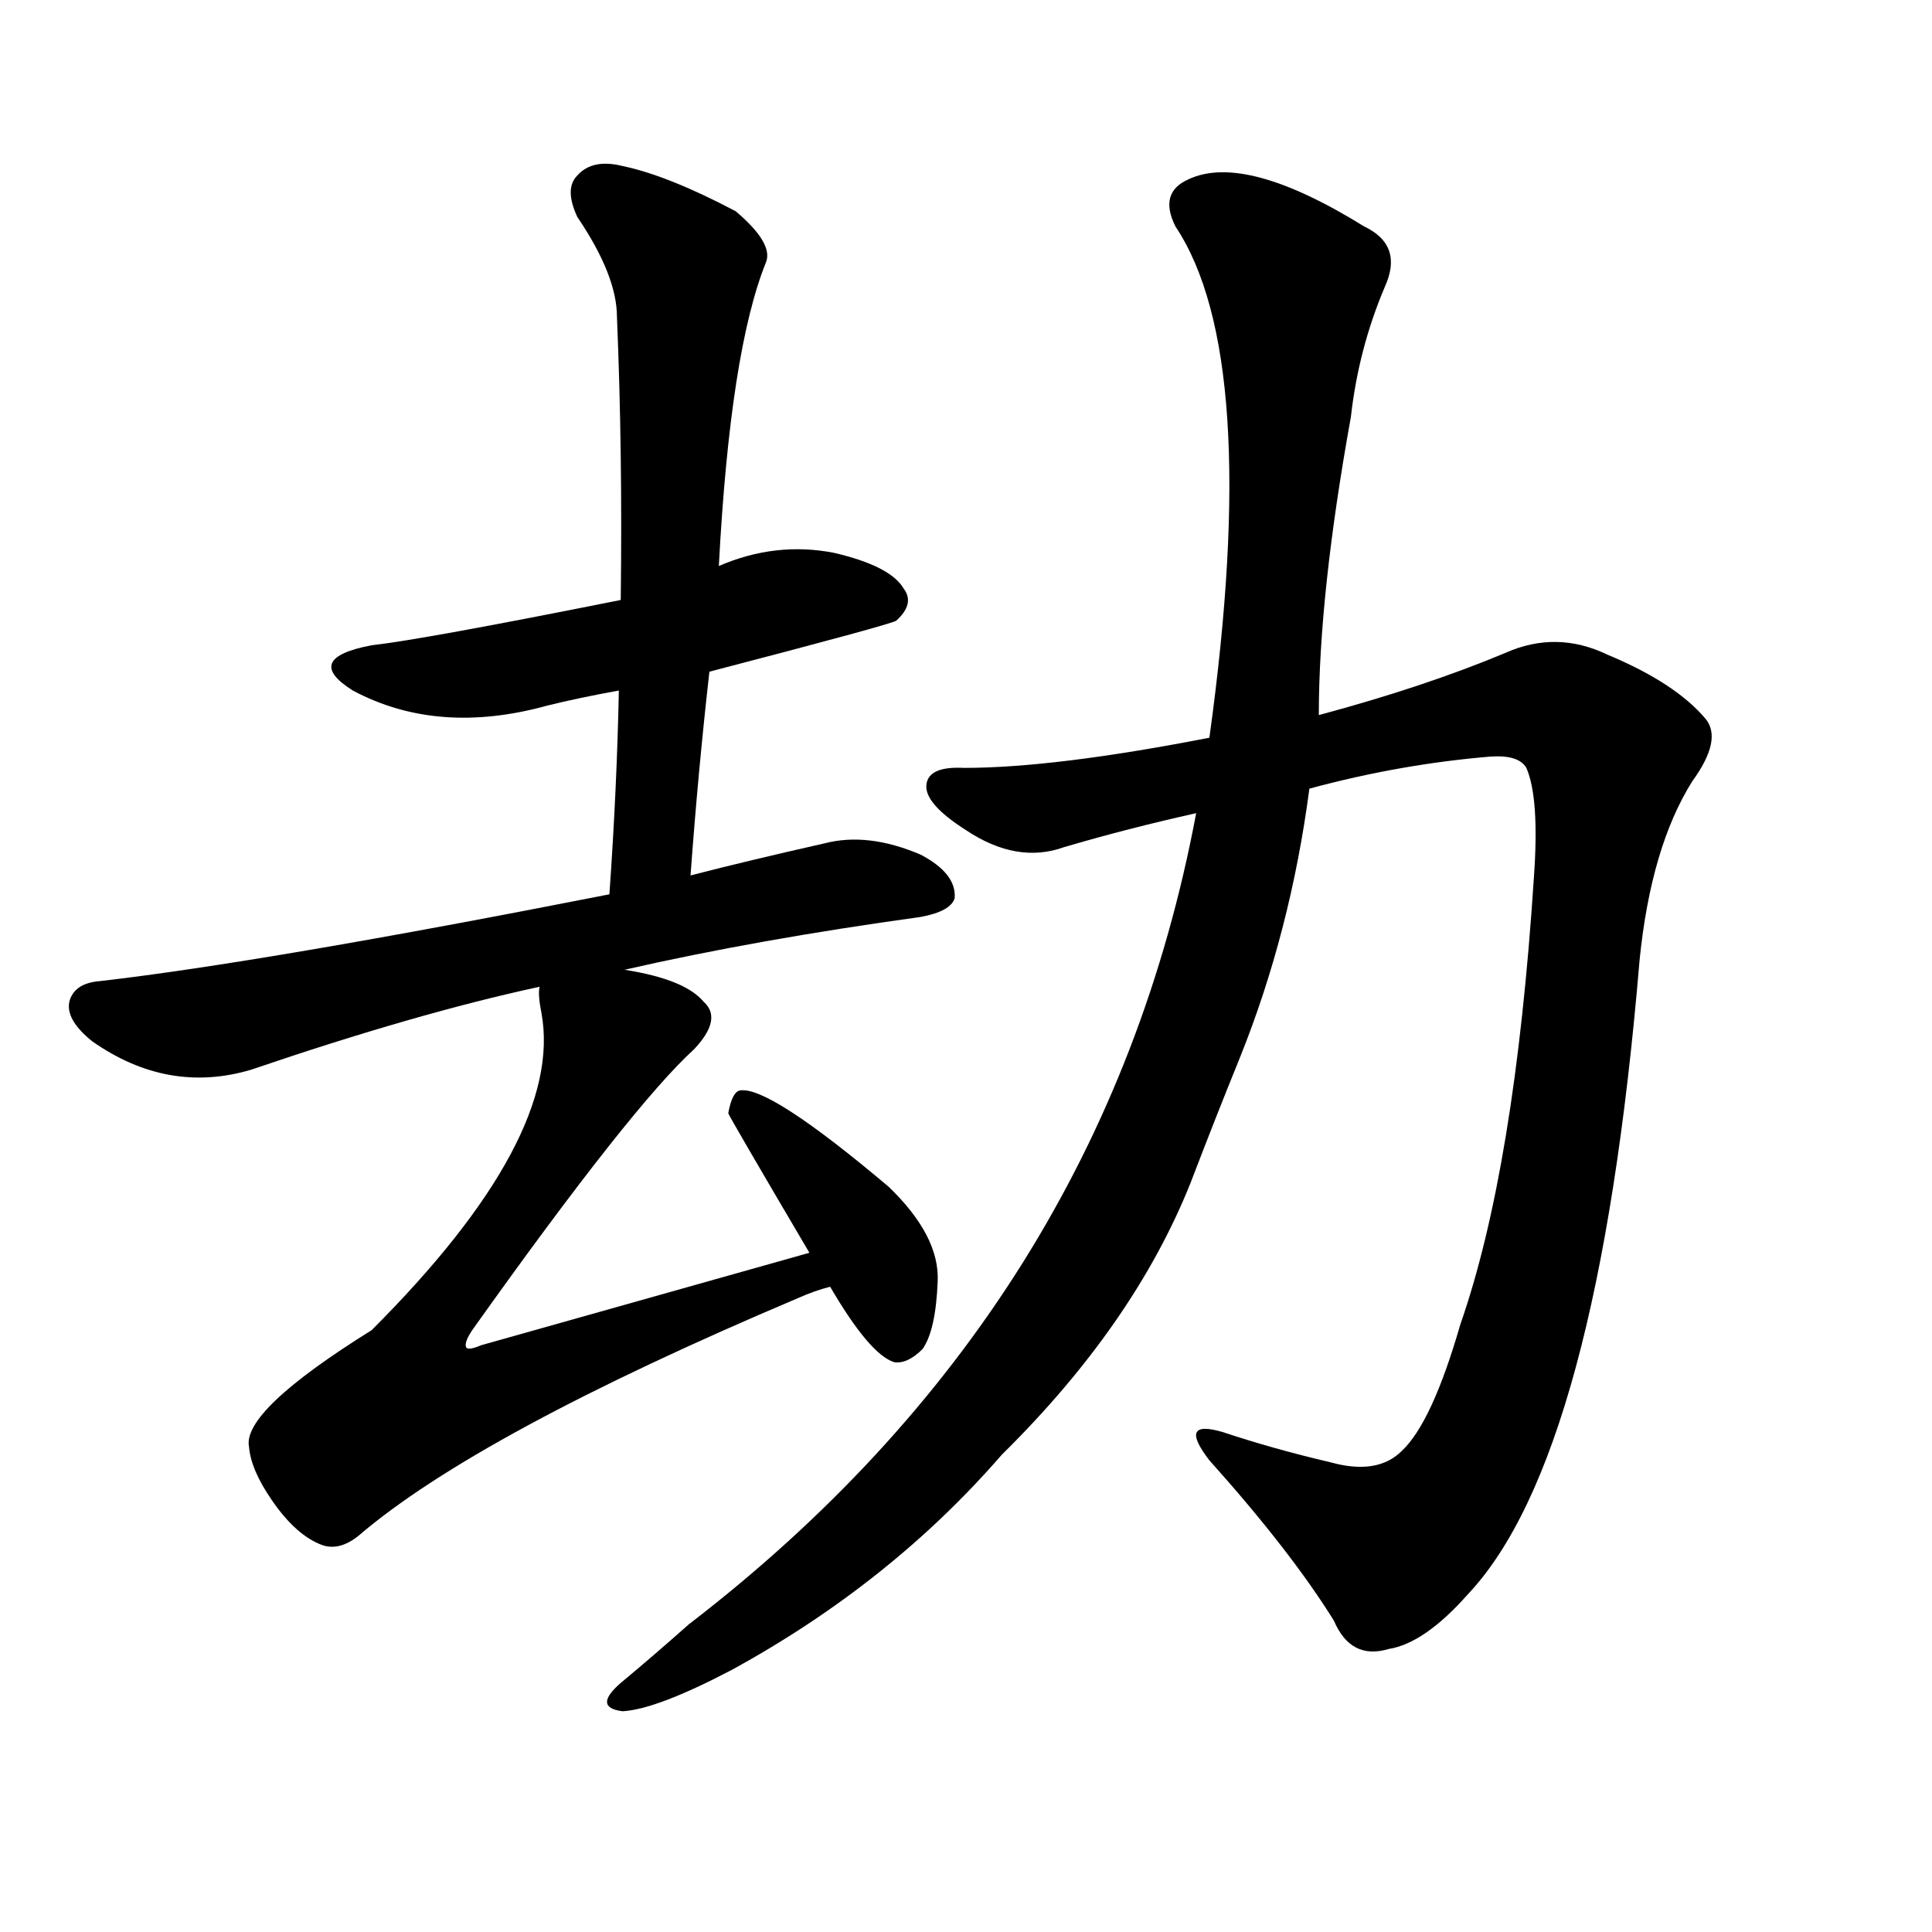 <svg version="1.1" viewBox="0 0 1024 1024" xmlns="http://www.w3.org/2000/svg">
  
  <g transform="scale(1, -1) translate(0, -900)">
    <style type="text/css">
        .origin {display:none;}
        .hide {display:none;}
        .stroke {fill: #000000;}
    </style>

    <path d="M 376 544 Q 472 569 475 571 Q 485 580 479 588 Q 472 600 442 607 Q 411 613 381 600 L 329 582 Q 224 561 197 558 Q 160 551 187 534 Q 232 510 290 526 Q 306 530 328 534 L 376 544 Z" fill="lightgray" class="stroke"/>
    <path d="M 366 436 Q 370 491 376 544 L 381 600 Q 387 714 406 761 Q 410 771 390 788 Q 354 807 330 812 Q 314 816 306 807 Q 299 800 306 785 Q 327 754 327 732 Q 330 660 329 582 L 328 534 Q 327 483 323 426 C 321 396 364 406 366 436 Z" fill="lightgray" class="stroke"/>
    <path d="M 331 386 Q 401 402 488 414 Q 504 417 506 424 Q 507 437 488 447 Q 460 459 437 453 Q 397 444 366 436 L 323 426 Q 140 390 53 380 Q 40 379 37 370 Q 34 360 49 348 Q 89 320 133 333 Q 221 363 286 377 L 331 386 Z" fill="lightgray" class="stroke"/>
    <path d="M 429 236 Q 344 212 255 187 Q 248 184 247 186 Q 246 189 251 196 Q 335 314 368 344 Q 383 360 373 369 Q 363 381 331 386 C 302 392 284 396 286 377 Q 285 373 287 363 Q 299 297 197 195 Q 128 152 132 133 Q 133 121 144 105 Q 157 86 171 81 Q 180 78 190 86 Q 253 140 423 212 Q 432 216 440 218 C 468 228 458 244 429 236 Z" fill="lightgray" class="stroke"/>
    <path d="M 440 218 Q 461 182 474 178 Q 481 177 489 185 Q 496 195 497 221 Q 498 245 471 271 Q 407 325 392 322 Q 388 321 386 310 Q 386 309 429 236 L 440 218 Z" fill="lightgray" class="stroke"/>
    <path d="M 641 509 Q 559 493 511 493 Q 492 494 491 484 Q 490 474 512 460 Q 539 442 564 451 Q 598 461 634 469 L 694 482 Q 742 495 790 499 Q 805 500 809 493 Q 816 477 813 435 Q 803 281 774 198 Q 759 146 743 131 Q 730 118 705 125 Q 675 132 648 141 Q 624 148 641 126 Q 684 78 707 41 Q 716 20 736 26 Q 755 29 778 55 Q 847 128 869 391 Q 875 451 897 486 Q 913 508 904 519 Q 888 538 852 553 Q 825 566 798 554 Q 755 536 699 521 L 641 509 Z" fill="lightgray" class="stroke"/>
    <path d="M 634 469 Q 585 208 365 39 Q 347 23 329 8 Q 314 -5 330 -7 Q 348 -6 388 15 Q 472 61 531 129 Q 601 198 631 273 Q 644 307 657 339 Q 684 406 694 482 L 699 521 Q 699 585 716 679 Q 720 715 734 748 Q 744 770 723 780 Q 660 819 630 805 Q 614 798 623 780 Q 669 711 641 509 L 634 469 Z" fill="lightgray" class="stroke"/></g>
</svg>